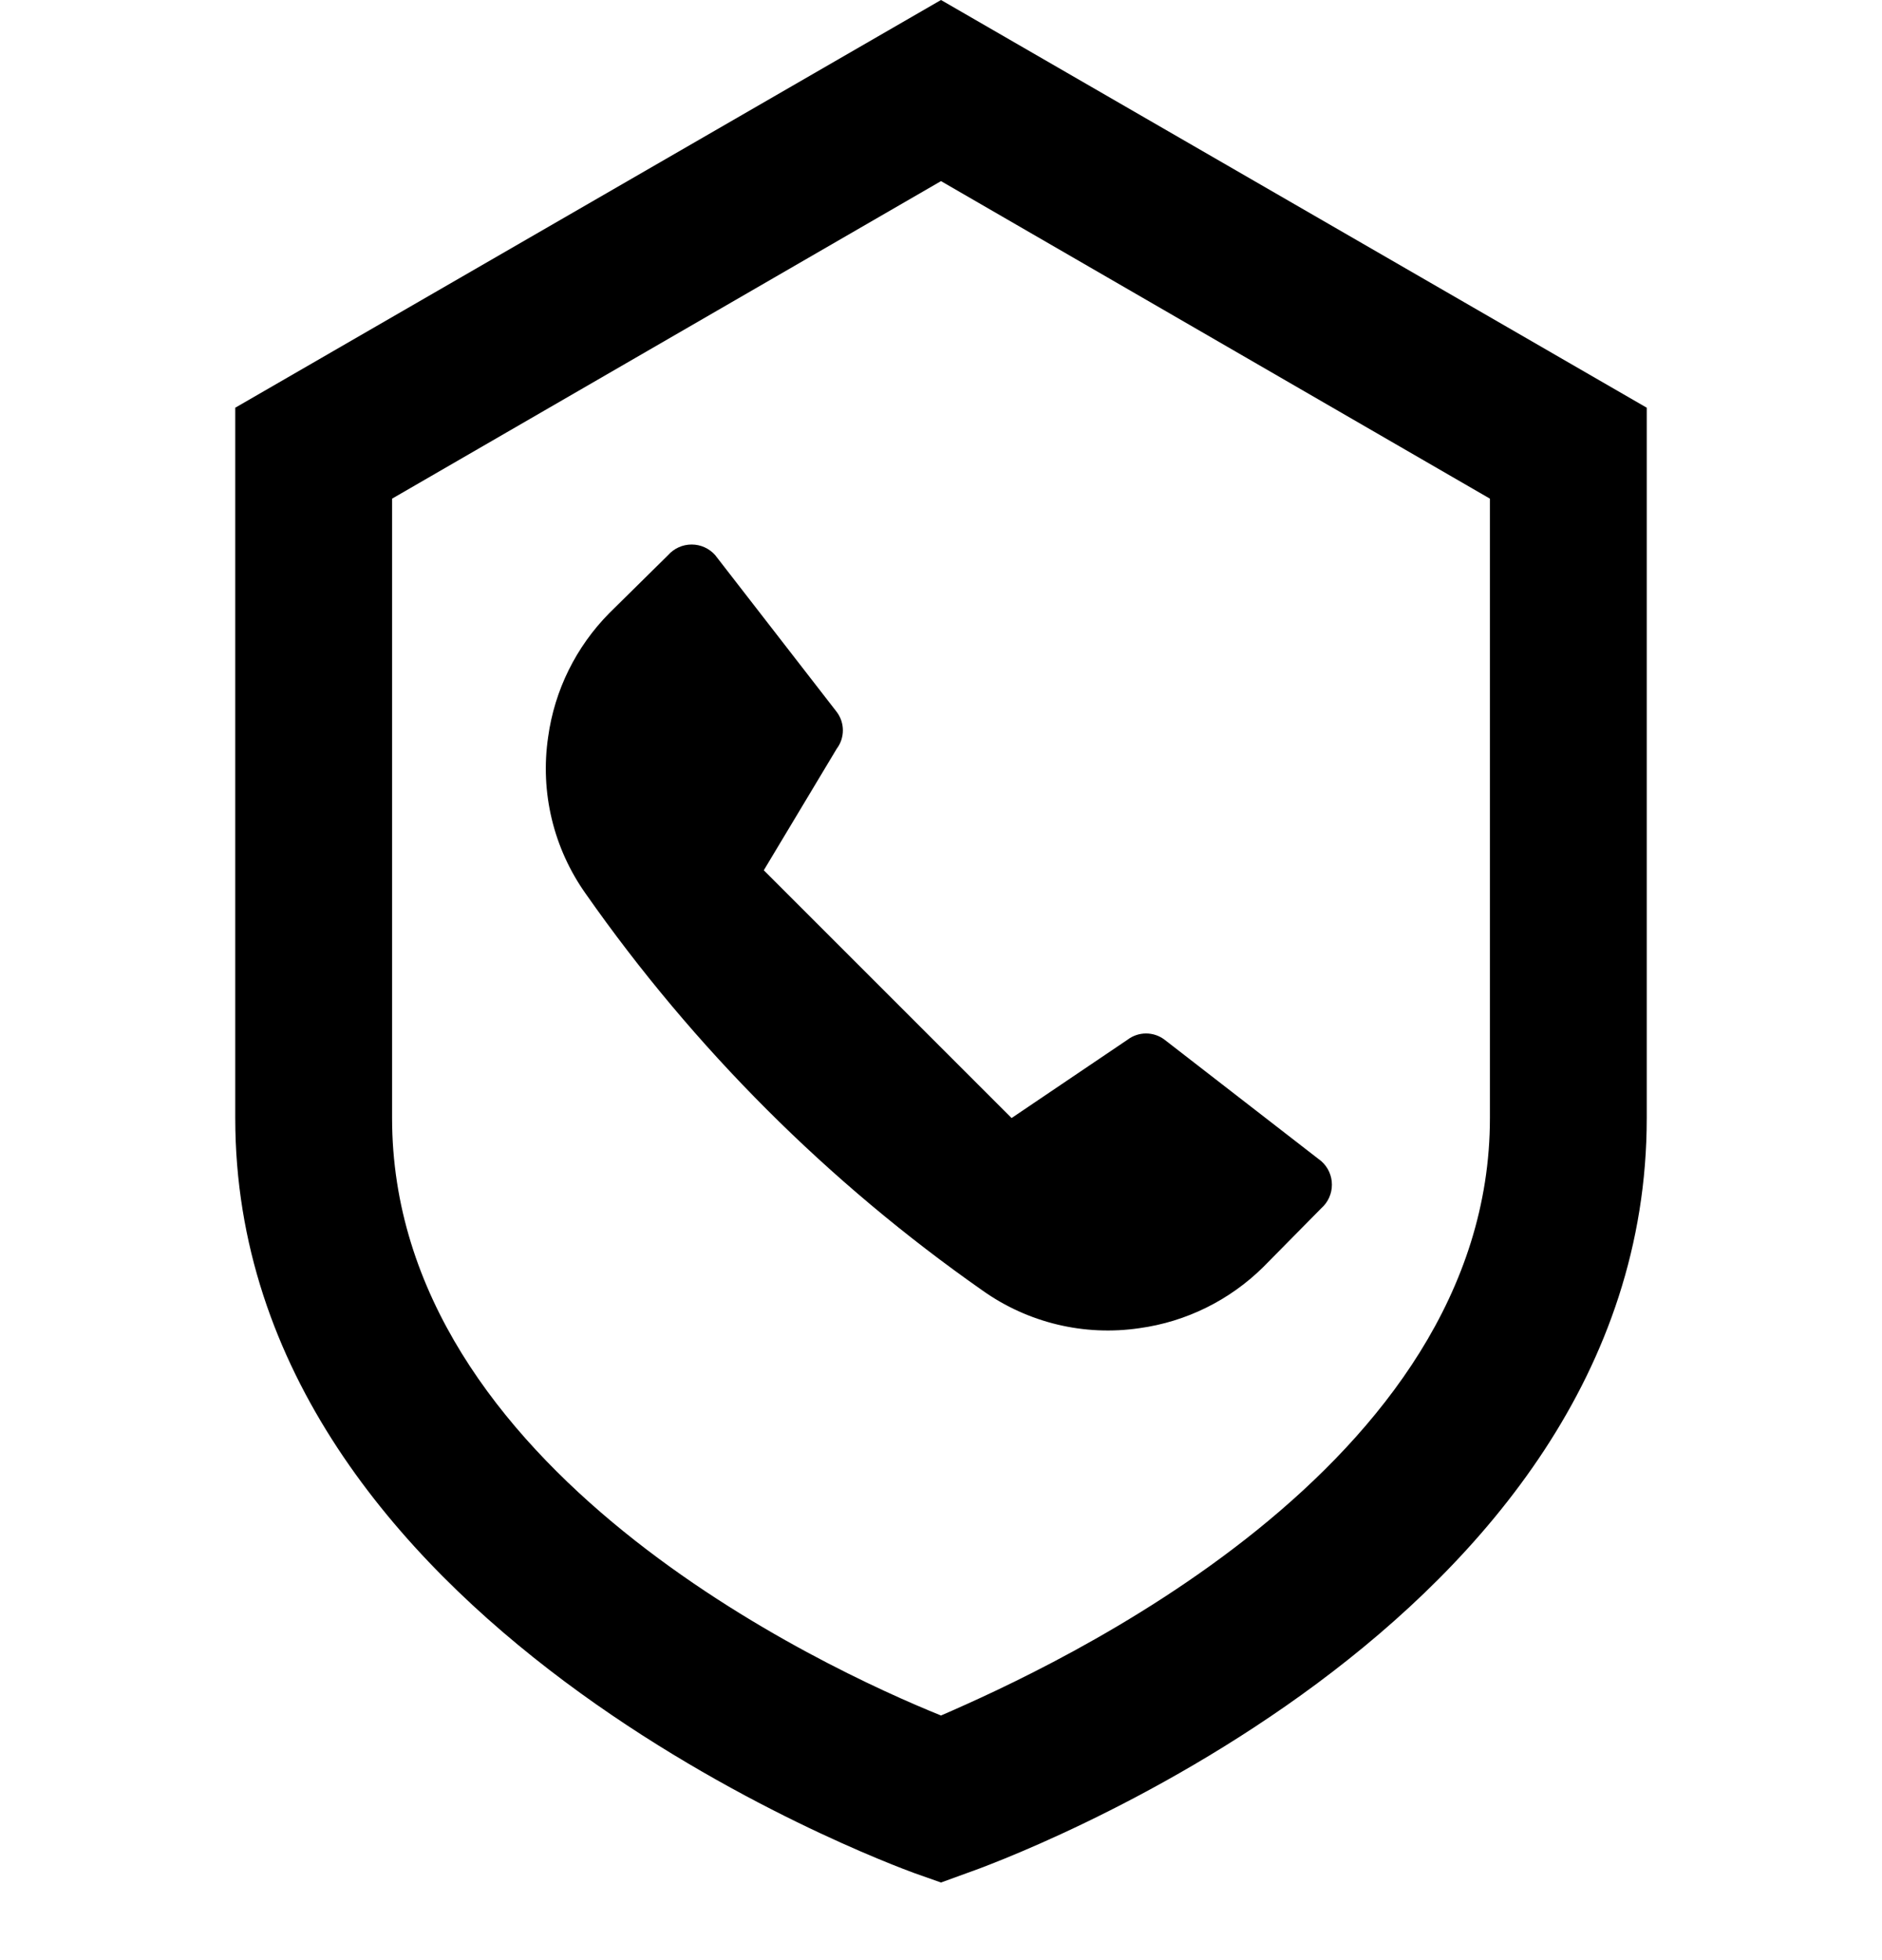<svg width="24" height="25" viewBox="0 0 24 25" fill="none" xmlns="http://www.w3.org/2000/svg">
<path fill-rule="evenodd" clip-rule="evenodd" d="M12 0L3 5.2V14.26C3 20.71 11.31 23.76 11.66 23.89L12 24.01L12.33 23.89C12.68 23.77 21 20.77 21 14.26V5.2L12 0ZM19 14.26C19 18.72 13.43 21.26 12 21.88C10.54 21.29 5 18.75 5 14.26V6.36L12 2.31L19 6.36V14.26ZM9.74 11.1L12.9 14.26L14.38 13.26C14.519 13.155 14.711 13.155 14.85 13.26L16.85 14.81C16.936 14.886 16.985 14.995 16.985 15.11C16.985 15.225 16.936 15.334 16.85 15.41L16.11 16.16C15.681 16.584 15.127 16.858 14.53 16.94C13.826 17.044 13.11 16.872 12.53 16.46C10.561 15.081 8.849 13.369 7.47 11.4C7.058 10.82 6.886 10.104 6.99 9.4C7.072 8.803 7.346 8.249 7.77 7.82L8.52 7.08C8.596 6.994 8.705 6.945 8.82 6.945C8.935 6.945 9.044 6.994 9.12 7.08L10.67 9.08C10.775 9.219 10.775 9.411 10.67 9.55L9.74 11.1Z" fill="currentColor"/>
</svg>
